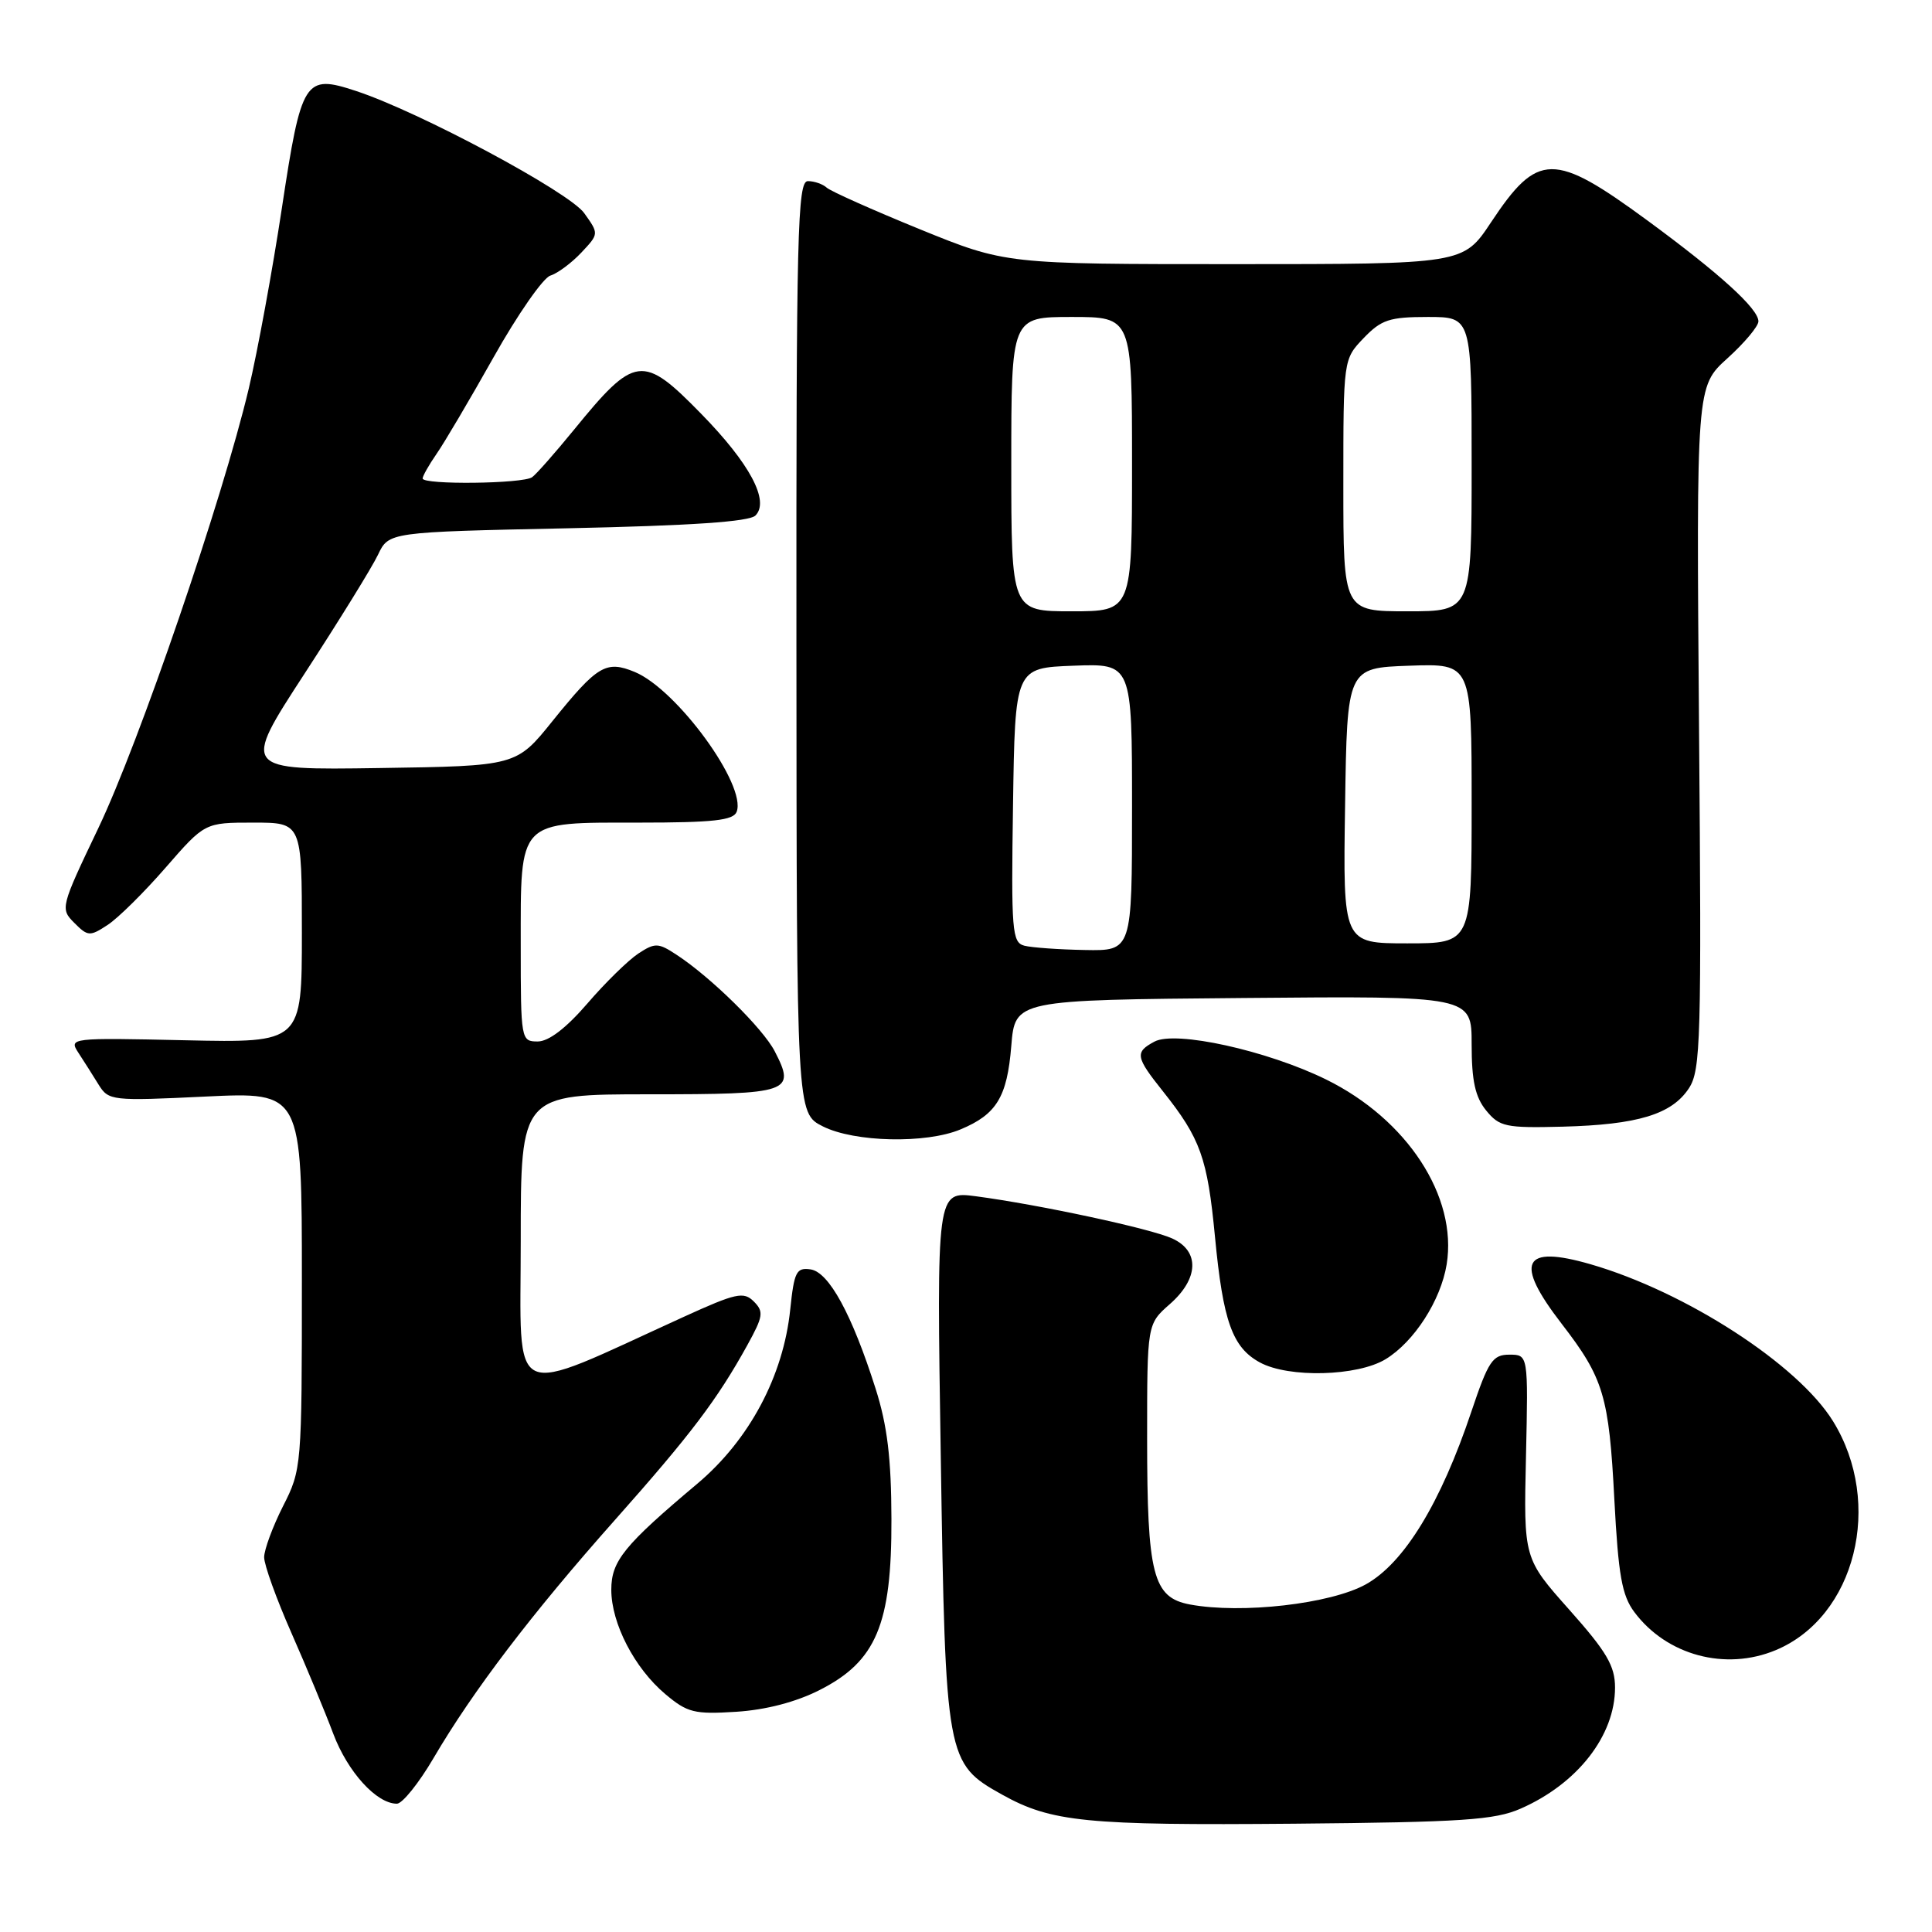 <?xml version="1.0" encoding="UTF-8" standalone="no"?>
<!DOCTYPE svg PUBLIC "-//W3C//DTD SVG 1.1//EN" "http://www.w3.org/Graphics/SVG/1.1/DTD/svg11.dtd" >
<svg xmlns="http://www.w3.org/2000/svg" xmlns:xlink="http://www.w3.org/1999/xlink" version="1.1" viewBox="0 0 256 256">
 <g >
 <path fill="currentColor"
d=" M 201.50 239.65 C 209.04 236.34 214.00 229.97 214.00 223.61 C 214.00 220.75 212.90 218.87 207.95 213.31 C 201.89 206.50 201.89 206.50 202.20 193.00 C 202.50 179.50 202.50 179.50 200.00 179.50 C 197.78 179.50 197.22 180.34 194.98 187.00 C 190.90 199.18 186.06 207.10 180.99 209.93 C 176.32 212.53 164.50 213.88 157.66 212.60 C 152.77 211.68 152.00 208.67 152.00 190.57 C 152.00 175.45 152.00 175.45 155.00 172.81 C 158.86 169.43 158.99 165.77 155.32 164.10 C 152.44 162.79 137.75 159.63 129.30 158.51 C 124.10 157.83 124.10 157.83 124.66 193.16 C 125.28 233.15 125.38 233.66 132.77 237.79 C 139.30 241.43 143.90 241.89 171.50 241.65 C 193.80 241.45 198.07 241.16 201.50 239.65 Z  M 57.45 232.95 C 62.66 224.06 70.48 213.79 81.45 201.44 C 91.53 190.09 95.03 185.47 99.03 178.23 C 101.13 174.42 101.23 173.80 99.88 172.45 C 98.54 171.11 97.53 171.33 90.62 174.48 C 66.98 185.25 69.00 186.19 69.00 164.46 C 69.00 145.00 69.00 145.00 86.03 145.00 C 104.74 145.00 105.47 144.75 102.65 139.29 C 101.08 136.26 94.20 129.49 89.66 126.52 C 87.22 124.91 86.80 124.90 84.58 126.35 C 83.25 127.23 80.21 130.20 77.83 132.97 C 75.02 136.23 72.71 138.00 71.25 138.00 C 69.04 138.00 69.00 137.80 69.00 125.33 C 69.00 108.49 68.51 109.00 84.69 109.00 C 94.50 109.00 97.18 108.70 97.61 107.57 C 98.96 104.06 89.70 91.36 84.11 89.04 C 80.31 87.47 79.16 88.16 73.22 95.53 C 68.42 101.50 68.42 101.50 50.23 101.77 C 32.04 102.04 32.04 102.04 40.35 89.27 C 44.92 82.25 49.31 75.15 50.09 73.50 C 51.52 70.50 51.52 70.50 75.21 70.00 C 91.65 69.65 99.27 69.13 100.10 68.31 C 102.01 66.39 99.35 61.41 92.91 54.83 C 85.15 46.89 84.14 47.02 76.01 57.00 C 73.54 60.02 71.07 62.83 70.51 63.23 C 69.31 64.11 56.00 64.26 56.00 63.40 C 56.00 63.08 56.83 61.61 57.84 60.15 C 58.86 58.69 62.27 52.91 65.43 47.29 C 68.58 41.68 71.96 36.83 72.92 36.52 C 73.89 36.22 75.74 34.84 77.03 33.47 C 79.37 30.98 79.37 30.98 77.41 28.24 C 75.41 25.44 55.52 14.79 47.16 12.05 C 40.36 9.81 39.94 10.48 37.35 27.57 C 36.11 35.78 34.13 46.55 32.96 51.50 C 29.47 66.19 18.47 98.34 13.02 109.75 C 8.02 120.22 7.97 120.41 9.85 122.29 C 11.64 124.09 11.91 124.10 14.26 122.56 C 15.64 121.66 19.10 118.24 21.95 114.96 C 27.14 109.00 27.14 109.00 33.57 109.00 C 40.00 109.00 40.00 109.00 40.00 123.59 C 40.00 138.18 40.00 138.18 24.55 137.84 C 9.29 137.50 9.11 137.53 10.39 139.50 C 11.11 140.60 12.31 142.49 13.06 143.71 C 14.39 145.85 14.79 145.90 27.21 145.30 C 40.00 144.69 40.00 144.69 40.00 169.68 C 40.00 194.33 39.97 194.73 37.50 199.58 C 36.13 202.29 35.01 205.33 35.00 206.34 C 35.00 207.35 36.62 211.85 38.60 216.34 C 40.58 220.83 43.08 226.85 44.16 229.73 C 46.07 234.79 49.89 239.00 52.59 239.00 C 53.31 239.00 55.50 236.28 57.45 232.95 Z  M 108.60 223.94 C 116.10 220.14 118.16 215.24 118.12 201.31 C 118.10 193.21 117.57 188.87 116.02 184.00 C 112.89 174.15 109.83 168.55 107.40 168.20 C 105.52 167.93 105.23 168.52 104.71 173.51 C 103.80 182.33 99.29 190.79 92.42 196.58 C 82.68 204.77 81.00 206.84 81.00 210.65 C 81.00 215.10 84.07 221.04 88.16 224.48 C 91.08 226.94 92.01 227.17 97.55 226.82 C 101.48 226.57 105.47 225.53 108.60 223.94 Z  M 235.30 218.65 C 245.86 214.24 249.62 199.21 242.88 188.31 C 238.23 180.79 223.37 171.17 210.76 167.52 C 201.73 164.91 200.61 167.22 206.93 175.41 C 212.49 182.62 213.20 184.97 213.91 198.71 C 214.44 208.73 214.91 211.40 216.56 213.61 C 220.84 219.34 228.63 221.44 235.30 218.65 Z  M 183.60 180.10 C 187.39 177.79 190.91 172.31 191.69 167.54 C 193.14 158.56 186.47 148.32 175.70 143.03 C 167.90 139.20 155.76 136.52 152.97 138.02 C 150.35 139.42 150.46 140.05 154.10 144.61 C 159.07 150.86 159.99 153.42 160.99 163.87 C 162.06 175.09 163.29 178.54 166.94 180.53 C 170.76 182.61 179.88 182.37 183.60 180.10 Z  M 127.28 149.65 C 132.05 147.66 133.45 145.37 134.00 138.60 C 134.50 132.50 134.50 132.50 164.75 132.24 C 195.00 131.97 195.00 131.97 195.00 138.37 C 195.00 143.20 195.47 145.36 196.92 147.14 C 198.69 149.31 199.50 149.48 207.04 149.29 C 217.01 149.03 221.52 147.66 223.79 144.20 C 225.36 141.81 225.47 137.77 225.13 96.40 C 224.77 51.21 224.77 51.21 228.88 47.49 C 231.15 45.44 233.00 43.23 233.00 42.58 C 233.00 40.91 227.87 36.25 218.34 29.25 C 205.86 20.09 203.77 20.12 197.56 29.47 C 193.89 35.00 193.89 35.00 163.57 35.00 C 133.25 35.00 133.25 35.00 121.87 30.37 C 115.62 27.82 110.07 25.34 109.55 24.87 C 109.03 24.39 107.90 24.00 107.05 24.00 C 105.67 24.00 105.50 30.63 105.53 85.75 C 105.56 147.50 105.56 147.50 109.03 149.25 C 113.22 151.36 122.70 151.57 127.28 149.65 Z  M 135.73 125.31 C 134.10 124.88 133.98 123.36 134.23 106.67 C 134.50 88.50 134.50 88.50 142.25 88.21 C 150.00 87.92 150.00 87.92 150.00 106.96 C 150.00 126.00 150.00 126.00 143.75 125.88 C 140.31 125.82 136.70 125.56 135.73 125.31 Z  M 178.23 106.75 C 178.50 88.50 178.50 88.50 186.75 88.21 C 195.00 87.92 195.00 87.92 195.00 106.46 C 195.00 125.00 195.00 125.00 186.48 125.00 C 177.95 125.00 177.95 125.00 178.23 106.75 Z  M 134.00 61.50 C 134.00 42.00 134.00 42.00 142.00 42.00 C 150.00 42.00 150.00 42.00 150.00 61.50 C 150.00 81.00 150.00 81.00 142.00 81.00 C 134.00 81.00 134.00 81.00 134.00 61.50 Z  M 178.00 64.30 C 178.00 47.61 178.00 47.61 180.69 44.80 C 183.03 42.36 184.12 42.00 189.19 42.00 C 195.00 42.00 195.00 42.00 195.00 61.50 C 195.00 81.00 195.00 81.00 186.50 81.00 C 178.00 81.00 178.00 81.00 178.00 64.30 Z "/>
</g>
</svg>